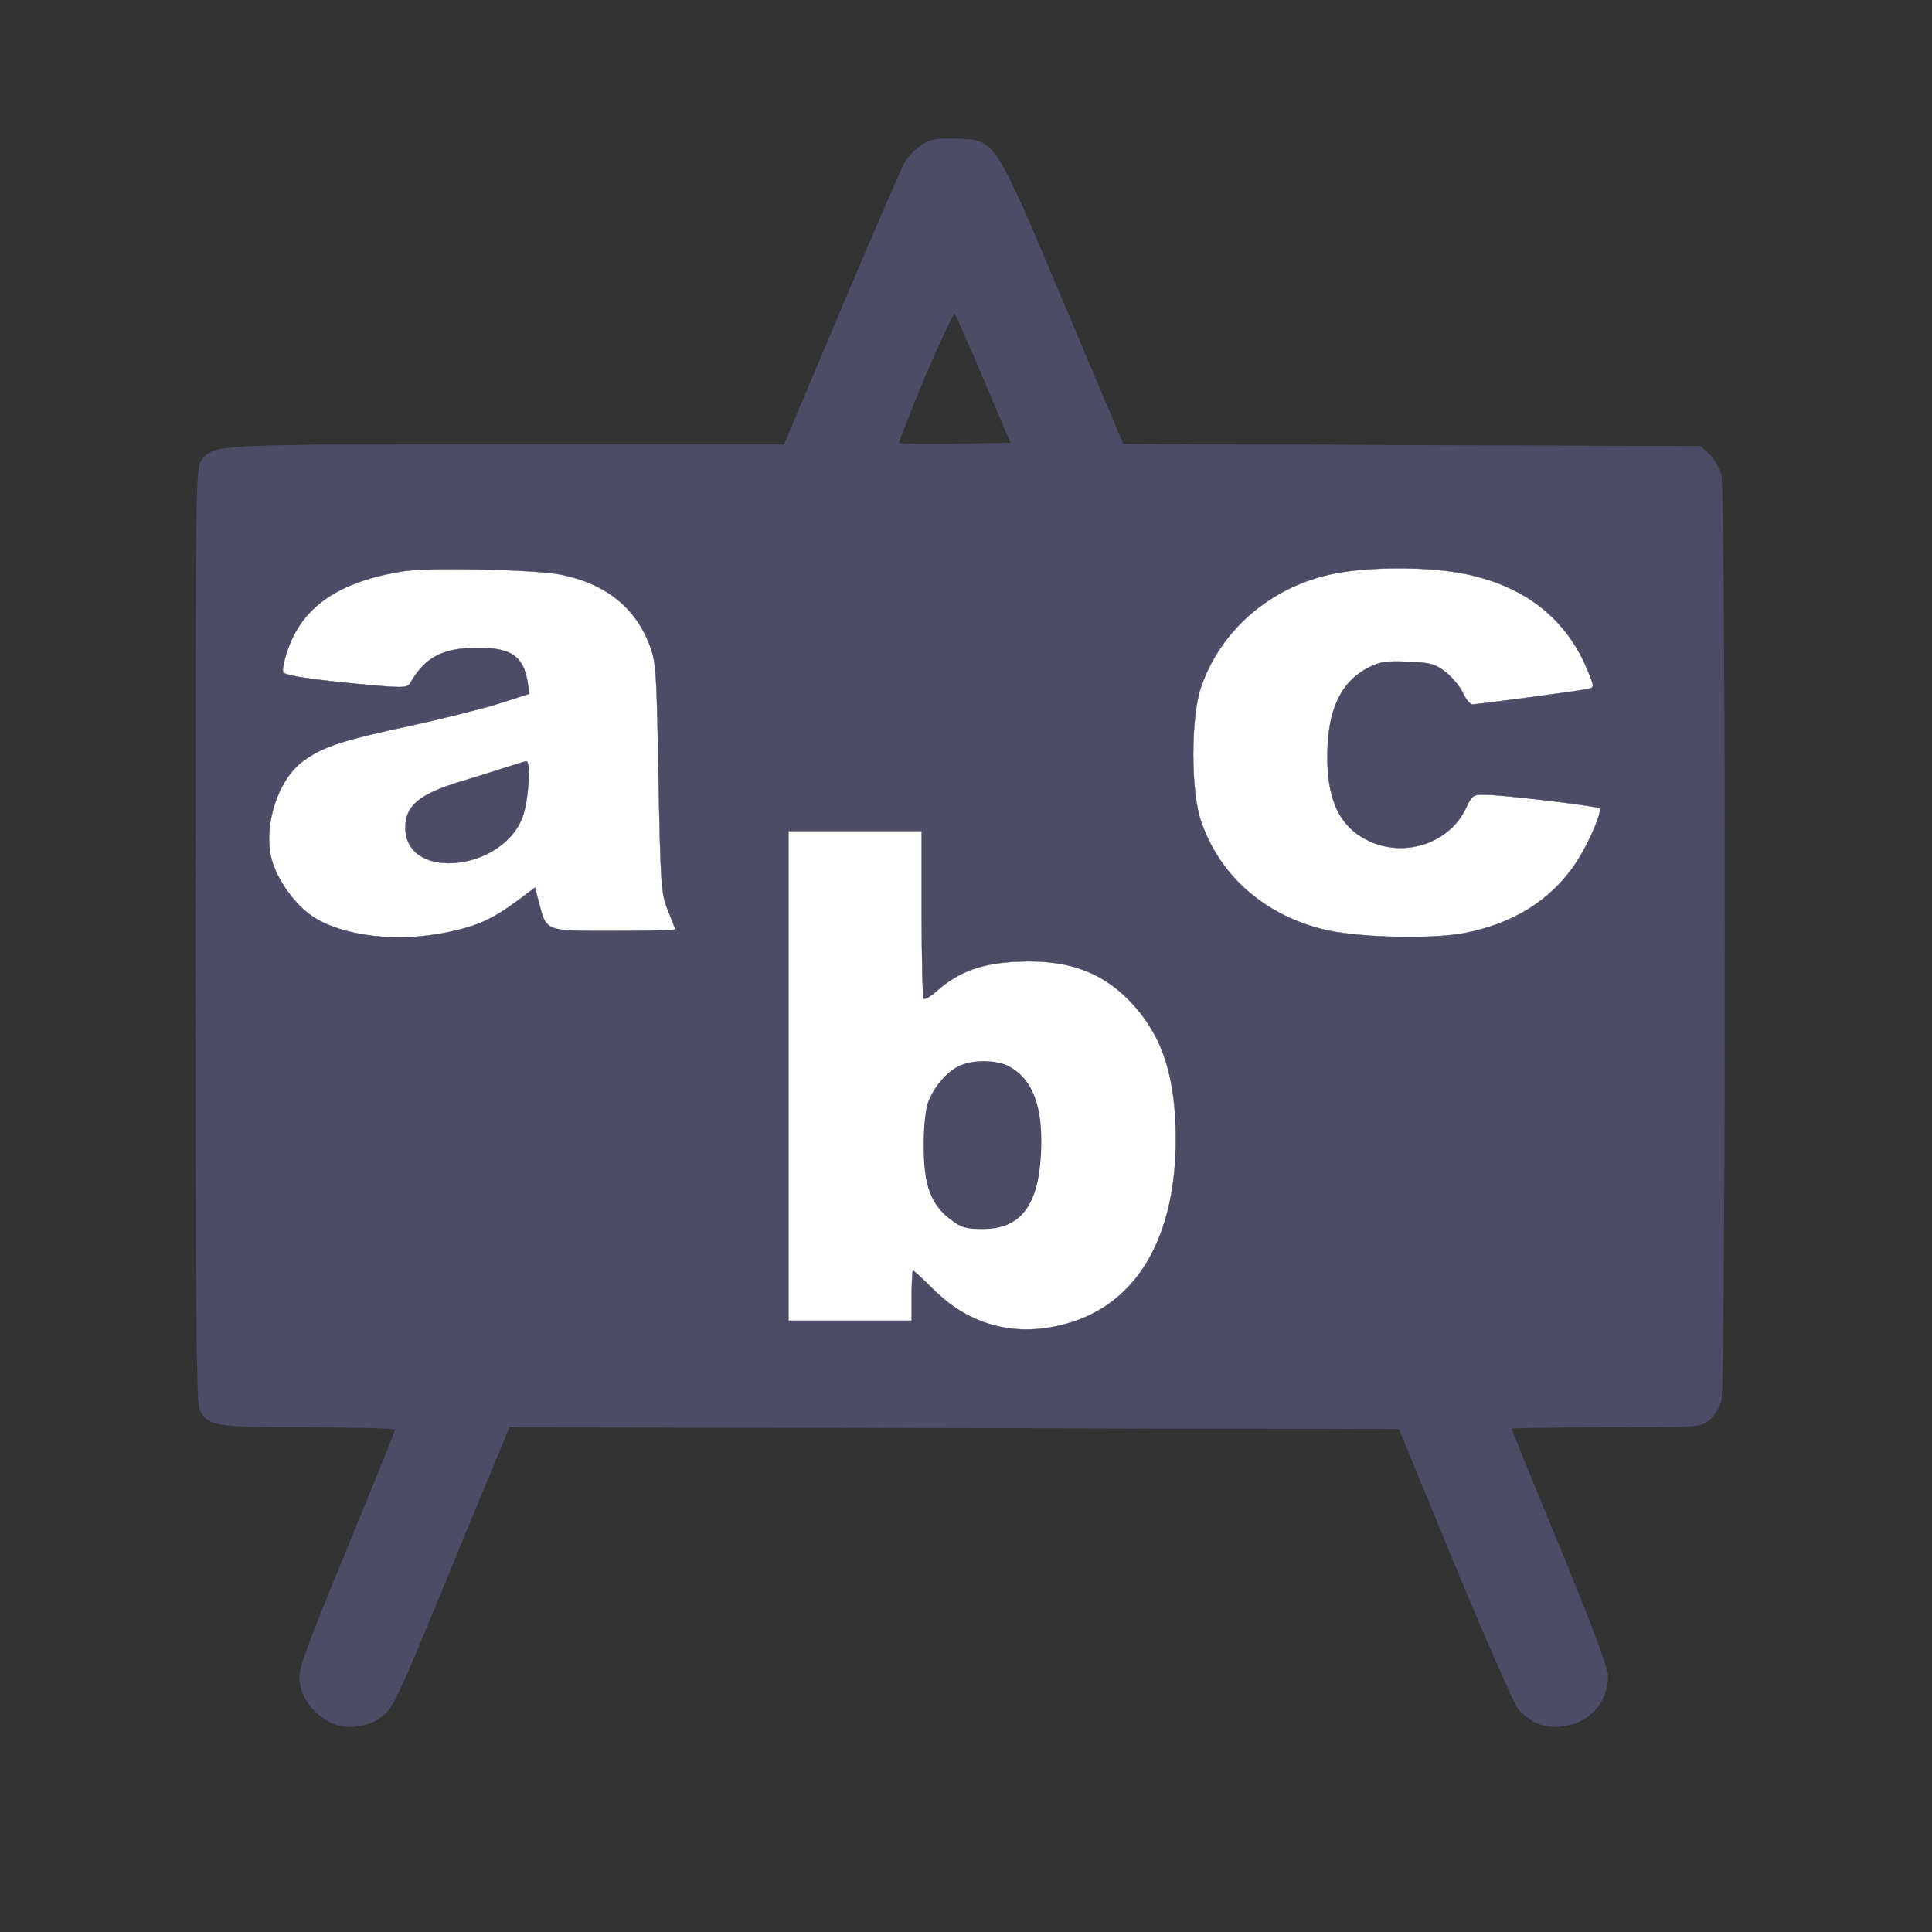 <?xml version="1.0" encoding="UTF-8" standalone="no"?>
<svg
   xmlns:dc="http://purl.org/dc/elements/1.1/"
   xmlns:cc="http://creativecommons.org/ns#"
   xmlns:rdf="http://www.w3.org/1999/02/22-rdf-syntax-ns#"
   xmlns:svg="http://www.w3.org/2000/svg"
   xmlns="http://www.w3.org/2000/svg"
   xmlns:sodipodi="http://sodipodi.sourceforge.net/DTD/sodipodi-0.dtd"
   xmlns:inkscape="http://www.inkscape.org/namespaces/inkscape"
   version="1.0"
   width="580pt"
   height="580pt"
   viewBox="0 0 580 580"
   preserveAspectRatio="xMidYMid meet"
   id="svg2"
   inkscape:version="0.48.2 r9819"
   sodipodi:docname="school.svg">
  <rect x="0" y="0" width="580" height="580" fill="#333333" stroke="none"/>
  <defs
     id="defs16" />
  <sodipodi:namedview
     pagecolor="#ffffff"
     bordercolor="#666666"
     borderopacity="1"
     objecttolerance="10"
     gridtolerance="10"
     guidetolerance="10"
     inkscape:pageopacity="0"
     inkscape:pageshadow="2"
     inkscape:window-width="1280"
     inkscape:window-height="995"
     id="namedview14"
     showgrid="false"
     inkscape:zoom="0.92070182"
     inkscape:cx="141.48204"
     inkscape:cy="453.94956"
     inkscape:window-x="1920"
     inkscape:window-y="0"
     inkscape:window-maximized="1"
     inkscape:current-layer="g6" />
  <rect
     style="fill:#ffffff;fill-opacity:1;fill-rule:nonzero;stroke:#647000;stroke-width:0.8;stroke-miterlimit:4;stroke-opacity:1;stroke-dasharray:none"
     id="rect3807"
     width="444.216"
     height="283.242"
     x="68.814"
     y="137.013" />
  <g
     transform="matrix(0.1,0,0,-0.1,-4.301,574.47)"
     id="g6"
     style="fill:#000000;fill-opacity:1;stroke:none">
    <path
       d="m 2812,5311 c -18,-12 -40,-34 -51,-51 -10,-17 -96,-215 -191,-440 l -173,-410 -834,0 c -897,0 -880,1 -917,-51 -15,-21 -16,-145 -16,-1421 0,-1062 3,-1403 12,-1423 23,-51 45,-55 328,-55 143,0 260,-3 260,-7 0,-3 -66,-166 -146,-361 C 956,781 938,732 943,697 c 6,-47 31,-83 78,-115 45,-31 122,-27 167,9 36,28 44,45 202,429 67,162 135,328 152,368 l 30,72 1335,-2 1336,-3 169,-410 c 93,-225 179,-421 191,-433 37,-40 76,-55 127,-50 83,8 140,71 140,152 0,23 -51,158 -145,387 -80,193 -145,353 -145,355 0,2 128,4 284,4 270,0 284,1 309,20 15,12 31,38 37,58 14,50 14,2733 0,2783 -6,19 -22,46 -36,60 l -26,24 -866,3 -867,3 -179,424 c -209,496 -204,488 -319,493 -59,2 -78,-1 -105,-17 z m 184,-704 81,-192 -165,-3 c -91,-1 -167,0 -170,2 -2,3 33,93 78,201 46,107 86,193 89,189 3,-3 42,-92 87,-197 z M 1725,4020 c 133,-26 222,-96 266,-206 22,-56 23,-74 29,-404 6,-322 8,-349 28,-398 12,-29 22,-55 22,-57 0,-3 -83,-5 -185,-5 -209,0 -201,-3 -225,88 l -11,42 -52,-39 c -74,-55 -122,-77 -210,-95 -152,-32 -315,-12 -405,47 -54,36 -106,109 -123,170 -27,101 17,240 94,297 59,43 120,63 318,105 96,21 216,51 268,67 l 93,30 -5,35 c -13,78 -50,103 -149,103 -105,0 -159,-28 -203,-105 -10,-17 -18,-17 -194,0 -125,13 -185,23 -188,32 -3,7 3,35 12,62 44,134 154,210 350,241 78,12 393,5 470,-10 z m 2699,5 c 192,-34 324,-136 389,-302 17,-42 16,-43 -6,-47 -27,-6 -328,-46 -344,-46 -7,0 -20,16 -29,36 -9,19 -33,47 -52,62 -30,23 -47,28 -112,30 -63,3 -84,0 -118,-17 -84,-43 -124,-128 -124,-266 -1,-135 39,-216 127,-256 109,-50 243,-3 290,102 16,35 22,39 54,38 54,0 340,-34 346,-41 9,-9 -33,-107 -71,-164 -74,-111 -188,-183 -337,-211 -102,-19 -329,-13 -427,13 -178,46 -309,165 -363,328 -29,88 -29,304 0,393 58,176 213,309 403,346 100,20 267,21 374,2 z M 2810,3002 c 0,-137 3,-252 6,-255 4,-4 23,8 42,25 65,57 136,82 243,86 154,7 261,-35 349,-135 87,-99 123,-219 123,-403 -2,-317 -137,-519 -376,-560 -132,-23 -253,16 -350,112 -32,32 -60,58 -63,58 -2,0 -4,-34 -4,-75 l 0,-75 -185,0 -185,0 0,735 0,735 200,0 200,0 0,-248 z"
       id="path8"
       style="fill:#4c4c67;fill-opacity:1;stroke:#4c4c67;stroke-opacity:1"
       inkscape:connector-curvature="0" />
    <path
       d="m 1575,3445 c -22,-7 -87,-28 -144,-45 -129,-39 -171,-73 -171,-140 0,-165 304,-129 355,42 16,53 21,159 8,157 -5,0 -26,-7 -48,-14 z"
       id="path10"
       style="fill:#4c4c67;fill-opacity:1;stroke:#4c4c67;stroke-opacity:1"
       inkscape:connector-curvature="0" />
    <path
       d="m 2925,2546 c -39,-17 -79,-64 -97,-113 -7,-22 -13,-78 -12,-133 0,-114 22,-172 80,-216 32,-25 47,-29 98,-29 112,0 166,70 174,223 8,143 -24,229 -99,267 -35,18 -104,19 -144,1 z"
       id="path12"
       style="fill:#4c4c67;fill-opacity:1"
       inkscape:connector-curvature="0" />
  </g>
  <rect
     style="opacity:0;fill:#0000cf;fill-opacity:1;fill-rule:nonzero;stroke:#000000;stroke-width:1;stroke-miterlimit:4;stroke-opacity:1;stroke-dasharray:none"
     id="rect3761"
     width="652.039"
     height="439.301"
     x="46.849"
     y="99.073"
     transform="scale(0.8,0.8)" />
  <rect
     style="opacity:0;fill:#00007c;fill-opacity:1;fill-rule:nonzero;stroke:#000000;stroke-width:1;stroke-miterlimit:4;stroke-opacity:1;stroke-dasharray:none"
     id="rect3763"
     width="362.5"
     height="276.483"
     x="40.704"
     y="33.024"
     transform="scale(0.8,0.8)" />
  <rect
     style="opacity:0;fill:#00007c;fill-opacity:1;fill-rule:nonzero;stroke:#000000;stroke-width:1;stroke-miterlimit:4;stroke-opacity:1;stroke-dasharray:none"
     id="rect3765"
     width="115.969"
     height="60.673"
     x="41.472"
     y="43.776"
     transform="scale(0.8,0.8)" />
  <rect
     style="opacity:0;fill:#00007c;fill-opacity:1;fill-rule:nonzero;stroke:#000000;stroke-width:1;stroke-miterlimit:4;stroke-opacity:1;stroke-dasharray:none"
     id="rect3767"
     width="157.442"
     height="89.857"
     x="57.601"
     y="66.817"
     transform="scale(0.8,0.8)" />
  <rect
     style="opacity:0;fill:#00007c;fill-opacity:1;fill-rule:nonzero;stroke:#000000;stroke-width:1;stroke-miterlimit:4;stroke-opacity:1;stroke-dasharray:none"
     id="rect3769"
     width="37.632"
     height="75.265"
     x="134.401"
     y="69.889"
     transform="scale(0.8,0.8)" />
  <rect
     style="opacity:0;fill:#00007c;fill-opacity:1;fill-rule:nonzero;stroke:#000000;stroke-width:1;stroke-miterlimit:4;stroke-opacity:1;stroke-dasharray:none"
     id="rect3771"
     width="116.81"
     height="72.193"
     x="42.167"
     y="92.929"
     transform="scale(0.8,0.8)" />
  <rect
     style="opacity:0;fill:#00007c;fill-opacity:1;fill-rule:nonzero;stroke:#000000;stroke-width:1;stroke-miterlimit:4;stroke-opacity:1;stroke-dasharray:none"
     id="rect3773"
     width="30.72"
     height="52.993"
     x="145.922"
     y="42.24"
     transform="scale(0.8,0.8)" />
  <path
     style="opacity:0;fill:#000000;fill-opacity:1;fill-rule:nonzero;stroke:#000000;stroke-width:0.768;stroke-miterlimit:4;stroke-opacity:1;stroke-dasharray:none"
     d="m 142.854,357.34 c -5.281,-1.004 -13.539,-3.57 -16.75,-5.204 -6.591,-3.354 -14.137,-12.182 -17.287,-20.225 -3.086,-7.878 -2.305,-17.944 2.139,-27.562 5.137,-11.119 12.881,-16.011 33.192,-20.968 6.68,-1.63 19.428,-4.714 28.328,-6.853 8.9,-2.139 19.7,-5 24,-6.358 8.661,-2.736 8.415,-2.408 6.946,-9.264 -1.194,-5.572 -4.922,-9.301 -10.494,-10.494 -7.899,-1.692 -18.119,-0.742 -23.997,2.23 -2.84,1.436 -8.33,6.928 -9.948,9.951 -0.916,1.712 -1.138,1.742 -9.11,1.242 -10.192,-0.639 -27.579,-2.551 -32.989,-3.628 -2.26,-0.45 -4.273,-1.314 -4.512,-1.936 -0.567,-1.478 2.38,-10.373 4.812,-14.522 5.736,-9.788 17.473,-17.127 33.268,-20.805 11.541,-2.687 56.984,-2.05 68.818,0.964 9.918,2.526 19.682,9.087 24.889,16.724 1.18,1.731 3.098,5.545 4.262,8.475 1.971,4.962 2.163,6.465 2.794,21.888 0.373,9.108 0.995,28.657 1.382,43.441 0.668,25.496 0.802,27.177 2.599,32.64 1.042,3.168 2.156,6.385 2.475,7.148 0.553,1.323 -0.464,1.377 -21.771,1.152 -26.205,-0.277 -24.595,0.294 -27.767,-9.837 l -1.92,-6.132 -6.528,4.707 c -13.896,10.02 -23.436,13.039 -42.24,13.368 -6.97,0.122 -13.536,0.057 -14.592,-0.144 l 0,0 z m 41.607,-27.87 c 4.395,-1.347 11.576,-6.527 14.293,-10.311 3.126,-4.353 4.791,-10.837 4.996,-19.455 l 0.161,-6.771 -2.515,0.115 c -4.028,0.185 -33.356,10.057 -37.293,12.553 -4.794,3.04 -6.651,6.223 -6.654,11.407 -0.005,6.732 2.724,10.764 8.829,13.047 2.735,1.023 14.133,0.655 18.183,-0.586 l 0,0 z"
     id="path3793"
     inkscape:connector-curvature="0"
     transform="scale(0.8,0.8)" />
  <path
     style="opacity:0;fill:#000000;fill-opacity:1;fill-rule:nonzero;stroke:#007000;stroke-width:0.768;stroke-miterlimit:4;stroke-opacity:1;stroke-dasharray:none"
     d="m 142.854,357.34 c -5.281,-1.004 -13.539,-3.57 -16.75,-5.204 -6.591,-3.354 -14.137,-12.182 -17.287,-20.225 -3.086,-7.878 -2.305,-17.944 2.139,-27.562 5.137,-11.119 12.881,-16.011 33.192,-20.968 6.68,-1.63 19.428,-4.714 28.328,-6.853 8.9,-2.139 19.7,-5 24,-6.358 8.661,-2.736 8.415,-2.408 6.946,-9.264 -1.194,-5.572 -4.922,-9.301 -10.494,-10.494 -7.899,-1.692 -18.119,-0.742 -23.997,2.23 -2.84,1.436 -8.33,6.928 -9.948,9.951 -0.916,1.712 -1.138,1.742 -9.11,1.242 -10.192,-0.639 -27.579,-2.551 -32.989,-3.628 -2.26,-0.45 -4.273,-1.314 -4.512,-1.936 -0.567,-1.478 2.38,-10.373 4.812,-14.522 5.736,-9.788 17.473,-17.127 33.268,-20.805 11.541,-2.687 56.984,-2.05 68.818,0.964 9.918,2.526 19.682,9.087 24.889,16.724 1.18,1.731 3.098,5.545 4.262,8.475 1.971,4.962 2.163,6.465 2.794,21.888 0.373,9.108 0.995,28.657 1.382,43.441 0.668,25.496 0.802,27.177 2.599,32.64 1.042,3.168 2.156,6.385 2.475,7.148 0.553,1.323 -0.464,1.377 -21.771,1.152 -26.205,-0.277 -24.595,0.294 -27.767,-9.837 l -1.92,-6.132 -6.528,4.707 c -13.896,10.02 -23.436,13.039 -42.24,13.368 -6.97,0.122 -13.536,0.057 -14.592,-0.144 l 0,0 z m 41.607,-27.87 c 4.395,-1.347 11.576,-6.527 14.293,-10.311 3.126,-4.353 4.791,-10.837 4.996,-19.455 l 0.161,-6.771 -2.515,0.115 c -4.028,0.185 -33.356,10.057 -37.293,12.553 -4.794,3.04 -6.651,6.223 -6.654,11.407 -0.005,6.732 2.724,10.764 8.829,13.047 2.735,1.023 14.133,0.655 18.183,-0.586 l 0,0 z"
     id="path3795"
     inkscape:connector-curvature="0"
     transform="scale(0.8,0.8)" />
  <path
     style="opacity:0;fill:#000000;fill-opacity:1;fill-rule:nonzero;stroke:#007000;stroke-width:0.768;stroke-miterlimit:4;stroke-opacity:1;stroke-dasharray:none"
     d="m 142.854,357.34 c -5.281,-1.004 -13.539,-3.57 -16.75,-5.204 -6.591,-3.354 -14.137,-12.182 -17.287,-20.225 -3.086,-7.878 -2.305,-17.944 2.139,-27.562 5.137,-11.119 12.881,-16.011 33.192,-20.968 6.68,-1.63 19.428,-4.714 28.328,-6.853 8.9,-2.139 19.7,-5 24,-6.358 8.661,-2.736 8.415,-2.408 6.946,-9.264 -1.194,-5.572 -4.922,-9.301 -10.494,-10.494 -7.899,-1.692 -18.119,-0.742 -23.997,2.23 -2.84,1.436 -8.33,6.928 -9.948,9.951 -0.916,1.712 -1.138,1.742 -9.11,1.242 -10.192,-0.639 -27.579,-2.551 -32.989,-3.628 -2.26,-0.45 -4.273,-1.314 -4.512,-1.936 -0.567,-1.478 2.38,-10.373 4.812,-14.522 5.736,-9.788 17.473,-17.127 33.268,-20.805 11.541,-2.687 56.984,-2.05 68.818,0.964 9.918,2.526 19.682,9.087 24.889,16.724 1.18,1.731 3.098,5.545 4.262,8.475 1.971,4.962 2.163,6.465 2.794,21.888 0.373,9.108 0.995,28.657 1.382,43.441 0.668,25.496 0.802,27.177 2.599,32.64 1.042,3.168 2.156,6.385 2.475,7.148 0.553,1.323 -0.464,1.377 -21.771,1.152 -26.205,-0.277 -24.595,0.294 -27.767,-9.837 l -1.92,-6.132 -6.528,4.707 c -13.896,10.02 -23.436,13.039 -42.24,13.368 -6.97,0.122 -13.536,0.057 -14.592,-0.144 l 0,0 z m 41.607,-27.87 c 4.395,-1.347 11.576,-6.527 14.293,-10.311 3.126,-4.353 4.791,-10.837 4.996,-19.455 l 0.161,-6.771 -2.515,0.115 c -4.028,0.185 -33.356,10.057 -37.293,12.553 -4.794,3.04 -6.651,6.223 -6.654,11.407 -0.005,6.732 2.724,10.764 8.829,13.047 2.735,1.023 14.133,0.655 18.183,-0.586 l 0,0 z"
     id="path3797"
     inkscape:connector-curvature="0"
     transform="scale(0.8,0.8)" />
  <path
     sodipodi:type="star"
     style="opacity:0;fill:#000000;fill-opacity:1;fill-rule:nonzero;stroke:#007000;stroke-width:1;stroke-miterlimit:4;stroke-opacity:1;stroke-dasharray:none"
     id="path3799"
     sodipodi:sides="5"
     sodipodi:cx="-120.57733"
     sodipodi:cy="54.528601"
     sodipodi:r1="79.164502"
     sodipodi:r2="39.582251"
     sodipodi:arg1="1.1722739"
     sodipodi:arg2="1.8005924"
     inkscape:flatsided="false"
     inkscape:rounded="0"
     inkscape:randomized="0"
     d="m -89.857,127.489 -39.736,-34.419 -50.881,13.221 20.455,-48.428 -28.297,-44.305 52.378,4.489 33.392,-40.603 11.916,51.202 48.935,19.211 -45.014,27.155 z"
     transform="scale(0.8,0.8)"
     inkscape:transform-center-x="-5.5721972"
     inkscape:transform-center-y="-2.0613442" />
</svg>
